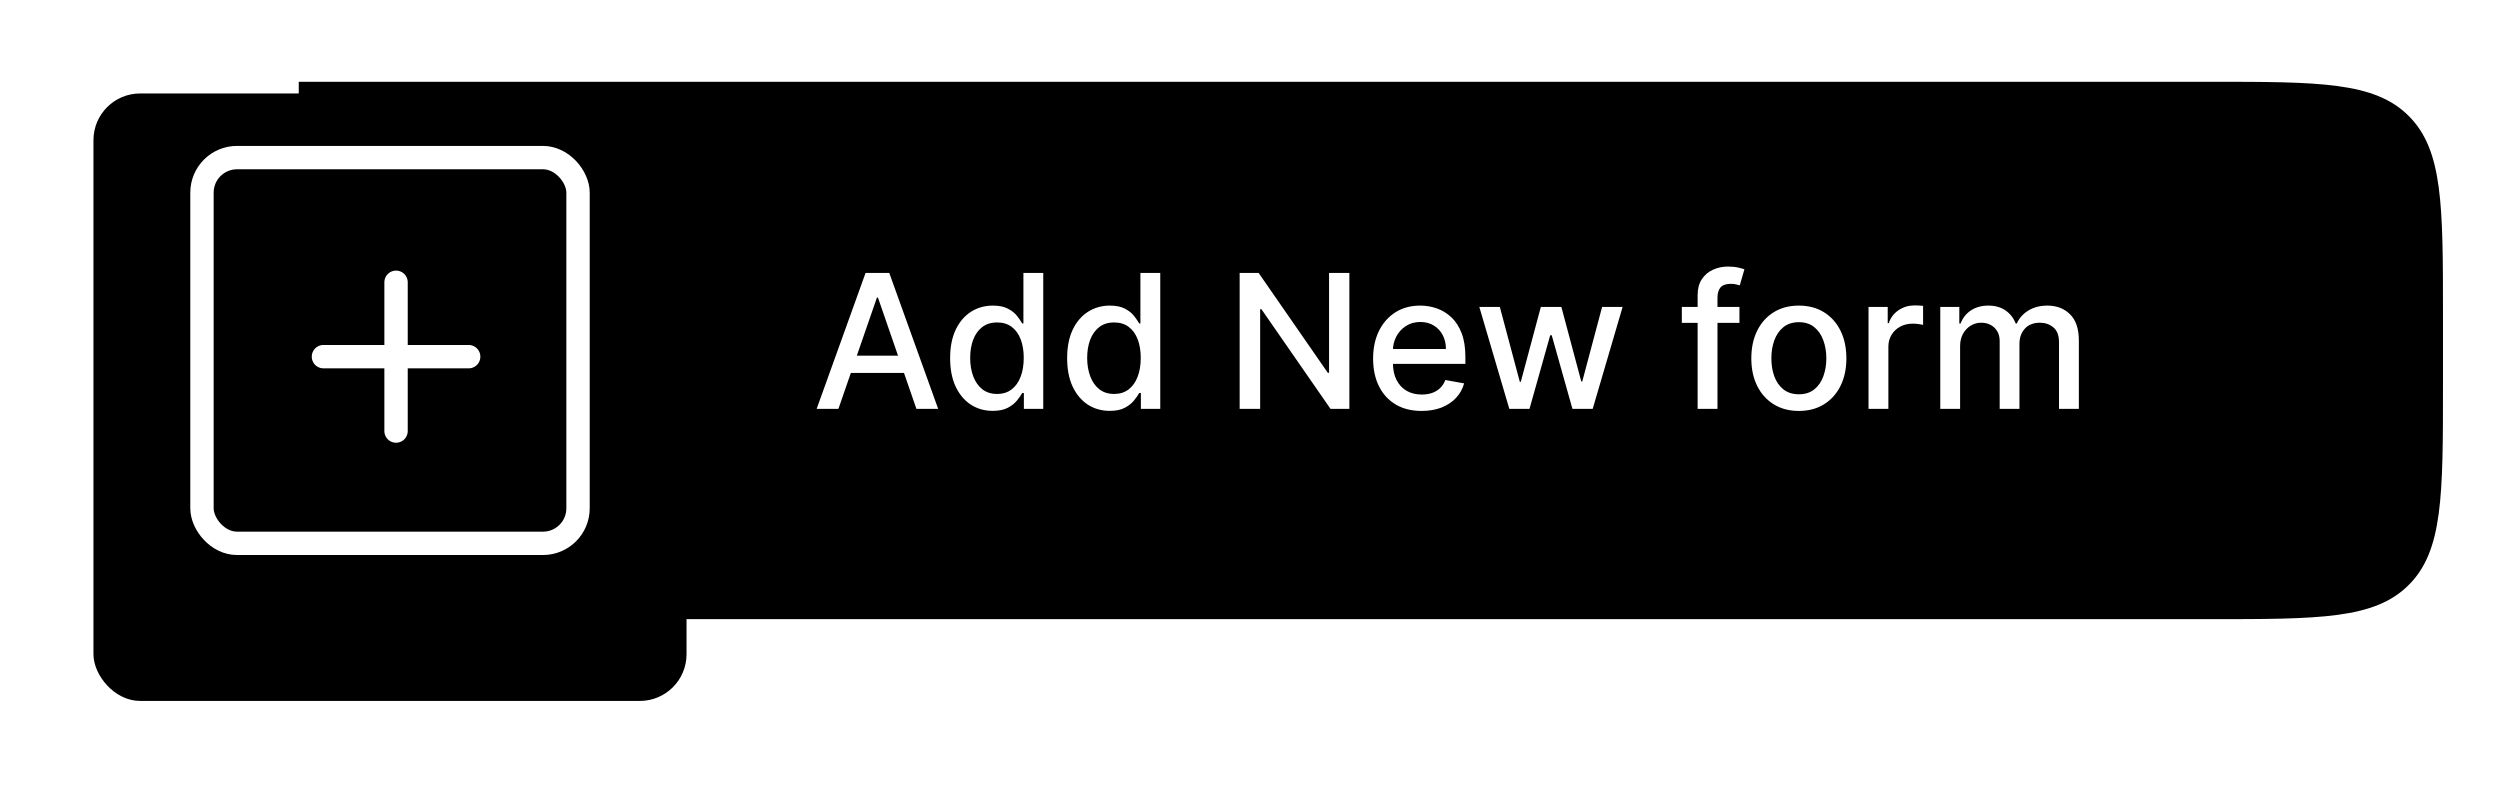 <svg width="214" height="68" viewBox="0 0 214 68" fill="none" xmlns="http://www.w3.org/2000/svg">
<path d="M25.573 7H189.118C198.547 7 203.261 7 206.19 9.929C209.119 12.858 209.119 17.572 209.119 27V33C209.119 42.428 209.119 47.142 206.19 50.071C203.261 53 198.547 53 189.119 53H25.573V7Z" fill="black"/>
<g filter="url(#filter0_d_56_784)">
<rect x="8" y="4" width="50.768" height="52" rx="4" fill="black"/>
</g>
<rect x="17.289" y="13.49" width="32.191" height="33.02" rx="3" fill="black" stroke="white" stroke-width="2"/>
<path d="M27.686 30.53H40.119" stroke="white" stroke-width="2" stroke-linecap="round" stroke-linejoin="round"/>
<path d="M33.902 36.898V24.163" stroke="white" stroke-width="2" stroke-linecap="round" stroke-linejoin="round"/>
<path d="M71.768 35H69.905L74.092 23.364H76.121L80.308 35H78.445L75.155 25.477H75.064L71.768 35ZM72.081 30.443H78.126V31.921H72.081V30.443ZM84.979 35.17C84.274 35.17 83.645 34.99 83.092 34.631C82.543 34.267 82.111 33.75 81.797 33.08C81.486 32.405 81.331 31.597 81.331 30.653C81.331 29.71 81.488 28.903 81.802 28.233C82.121 27.562 82.556 27.049 83.109 26.693C83.662 26.337 84.289 26.159 84.99 26.159C85.532 26.159 85.967 26.25 86.297 26.432C86.63 26.61 86.888 26.818 87.07 27.057C87.255 27.296 87.399 27.506 87.501 27.688H87.604V23.364H89.302V35H87.643V33.642H87.501C87.399 33.828 87.251 34.04 87.058 34.278C86.869 34.517 86.608 34.725 86.274 34.903C85.941 35.081 85.509 35.17 84.979 35.17ZM85.354 33.722C85.842 33.722 86.255 33.593 86.592 33.335C86.933 33.074 87.191 32.712 87.365 32.25C87.543 31.788 87.632 31.25 87.632 30.636C87.632 30.03 87.545 29.5 87.371 29.046C87.197 28.591 86.941 28.237 86.604 27.983C86.267 27.729 85.85 27.602 85.354 27.602C84.842 27.602 84.416 27.735 84.075 28C83.734 28.265 83.477 28.627 83.302 29.085C83.132 29.544 83.047 30.061 83.047 30.636C83.047 31.22 83.134 31.744 83.308 32.21C83.483 32.676 83.74 33.045 84.081 33.318C84.426 33.587 84.85 33.722 85.354 33.722ZM94.994 35.17C94.29 35.17 93.661 34.99 93.108 34.631C92.559 34.267 92.127 33.75 91.812 33.08C91.502 32.405 91.347 31.597 91.347 30.653C91.347 29.71 91.504 28.903 91.818 28.233C92.136 27.562 92.572 27.049 93.125 26.693C93.678 26.337 94.305 26.159 95.006 26.159C95.547 26.159 95.983 26.25 96.312 26.432C96.646 26.61 96.903 26.818 97.085 27.057C97.271 27.296 97.415 27.506 97.517 27.688H97.619V23.364H99.318V35H97.659V33.642H97.517C97.415 33.828 97.267 34.04 97.074 34.278C96.884 34.517 96.623 34.725 96.29 34.903C95.956 35.081 95.525 35.17 94.994 35.17ZM95.369 33.722C95.858 33.722 96.271 33.593 96.608 33.335C96.949 33.074 97.206 32.712 97.381 32.25C97.559 31.788 97.648 31.25 97.648 30.636C97.648 30.03 97.561 29.5 97.386 29.046C97.212 28.591 96.956 28.237 96.619 27.983C96.282 27.729 95.865 27.602 95.369 27.602C94.858 27.602 94.432 27.735 94.091 28C93.75 28.265 93.492 28.627 93.318 29.085C93.148 29.544 93.062 30.061 93.062 30.636C93.062 31.22 93.15 31.744 93.324 32.21C93.498 32.676 93.756 33.045 94.097 33.318C94.441 33.587 94.865 33.722 95.369 33.722ZM115.506 23.364V35H113.892L107.977 26.466H107.869V35H106.114V23.364H107.739L113.659 31.909H113.767V23.364H115.506ZM121.692 35.176C120.832 35.176 120.091 34.992 119.47 34.625C118.853 34.254 118.375 33.733 118.038 33.062C117.705 32.388 117.538 31.599 117.538 30.693C117.538 29.799 117.705 29.011 118.038 28.329C118.375 27.648 118.845 27.116 119.447 26.733C120.053 26.35 120.762 26.159 121.572 26.159C122.065 26.159 122.542 26.241 123.004 26.403C123.466 26.566 123.881 26.822 124.249 27.171C124.616 27.519 124.906 27.972 125.118 28.528C125.33 29.081 125.436 29.754 125.436 30.546V31.148H118.499V29.875H123.771C123.771 29.428 123.68 29.032 123.499 28.688C123.317 28.339 123.061 28.064 122.732 27.864C122.406 27.663 122.023 27.562 121.584 27.562C121.107 27.562 120.69 27.68 120.334 27.915C119.982 28.146 119.709 28.449 119.516 28.824C119.326 29.195 119.232 29.599 119.232 30.034V31.028C119.232 31.612 119.334 32.108 119.538 32.517C119.747 32.926 120.036 33.239 120.408 33.455C120.779 33.667 121.213 33.773 121.709 33.773C122.031 33.773 122.324 33.727 122.589 33.636C122.855 33.542 123.084 33.401 123.277 33.216C123.47 33.03 123.618 32.801 123.72 32.528L125.328 32.818C125.199 33.292 124.968 33.706 124.635 34.062C124.305 34.415 123.891 34.689 123.391 34.886C122.894 35.08 122.328 35.176 121.692 35.176ZM129.197 35L126.629 26.273H128.385L130.095 32.682H130.18L131.896 26.273H133.652L135.357 32.653H135.442L137.141 26.273H138.896L136.334 35H134.601L132.828 28.699H132.697L130.925 35H129.197ZM148.896 26.273V27.636H143.964V26.273H148.896ZM145.317 35V25.261C145.317 24.716 145.436 24.263 145.675 23.903C145.913 23.54 146.23 23.269 146.624 23.091C147.017 22.909 147.446 22.818 147.908 22.818C148.249 22.818 148.54 22.847 148.783 22.903C149.025 22.956 149.205 23.006 149.322 23.051L148.925 24.426C148.845 24.403 148.743 24.377 148.618 24.347C148.493 24.312 148.341 24.296 148.163 24.296C147.75 24.296 147.455 24.398 147.277 24.602C147.103 24.807 147.016 25.102 147.016 25.489V35H145.317ZM153.982 35.176C153.163 35.176 152.449 34.989 151.839 34.614C151.23 34.239 150.756 33.714 150.419 33.04C150.082 32.365 149.913 31.578 149.913 30.676C149.913 29.771 150.082 28.979 150.419 28.301C150.756 27.623 151.23 27.097 151.839 26.722C152.449 26.347 153.163 26.159 153.982 26.159C154.8 26.159 155.514 26.347 156.124 26.722C156.733 27.097 157.207 27.623 157.544 28.301C157.881 28.979 158.05 29.771 158.05 30.676C158.05 31.578 157.881 32.365 157.544 33.04C157.207 33.714 156.733 34.239 156.124 34.614C155.514 34.989 154.8 35.176 153.982 35.176ZM153.987 33.75C154.517 33.75 154.957 33.61 155.305 33.33C155.654 33.049 155.911 32.676 156.078 32.21C156.249 31.744 156.334 31.231 156.334 30.671C156.334 30.114 156.249 29.602 156.078 29.136C155.911 28.667 155.654 28.29 155.305 28.006C154.957 27.722 154.517 27.579 153.987 27.579C153.453 27.579 153.01 27.722 152.658 28.006C152.309 28.29 152.05 28.667 151.879 29.136C151.713 29.602 151.629 30.114 151.629 30.671C151.629 31.231 151.713 31.744 151.879 32.21C152.05 32.676 152.309 33.049 152.658 33.33C153.01 33.61 153.453 33.75 153.987 33.75ZM159.946 35V26.273H161.588V27.659H161.679C161.838 27.189 162.118 26.82 162.52 26.551C162.925 26.278 163.384 26.142 163.895 26.142C164.001 26.142 164.126 26.146 164.27 26.153C164.418 26.161 164.533 26.171 164.616 26.182V27.807C164.548 27.788 164.427 27.767 164.253 27.744C164.079 27.718 163.904 27.704 163.73 27.704C163.329 27.704 162.971 27.79 162.656 27.96C162.346 28.127 162.099 28.36 161.918 28.659C161.736 28.954 161.645 29.292 161.645 29.671V35H159.946ZM166.087 35V26.273H167.717V27.693H167.825C168.007 27.212 168.304 26.837 168.717 26.568C169.13 26.296 169.625 26.159 170.2 26.159C170.784 26.159 171.272 26.296 171.666 26.568C172.064 26.841 172.357 27.216 172.547 27.693H172.638C172.846 27.227 173.178 26.856 173.632 26.579C174.087 26.299 174.628 26.159 175.257 26.159C176.049 26.159 176.695 26.407 177.195 26.903C177.698 27.4 177.95 28.148 177.95 29.148V35H176.251V29.307C176.251 28.716 176.09 28.288 175.768 28.023C175.446 27.758 175.062 27.625 174.615 27.625C174.062 27.625 173.632 27.796 173.325 28.136C173.018 28.474 172.865 28.907 172.865 29.438V35H171.172V29.199C171.172 28.725 171.024 28.345 170.729 28.057C170.433 27.769 170.049 27.625 169.575 27.625C169.253 27.625 168.956 27.71 168.683 27.881C168.414 28.047 168.196 28.28 168.03 28.579C167.867 28.879 167.785 29.225 167.785 29.619V35H166.087Z" fill="white"/>
<defs>
<filter id="filter0_d_56_784" x="0" y="0" width="66.768" height="68" filterUnits="userSpaceOnUse" color-interpolation-filters="sRGB">
<feFlood flood-opacity="0" result="BackgroundImageFix"/>
<feColorMatrix in="SourceAlpha" type="matrix" values="0 0 0 0 0 0 0 0 0 0 0 0 0 0 0 0 0 0 127 0" result="hardAlpha"/>
<feOffset dy="4"/>
<feGaussianBlur stdDeviation="4"/>
<feComposite in2="hardAlpha" operator="out"/>
<feColorMatrix type="matrix" values="0 0 0 0 0 0 0 0 0 0 0 0 0 0 0 0 0 0 0.1 0"/>
<feBlend mode="normal" in2="BackgroundImageFix" result="effect1_dropShadow_56_784"/>
<feBlend mode="normal" in="SourceGraphic" in2="effect1_dropShadow_56_784" result="shape"/>
</filter>
</defs>
</svg>
